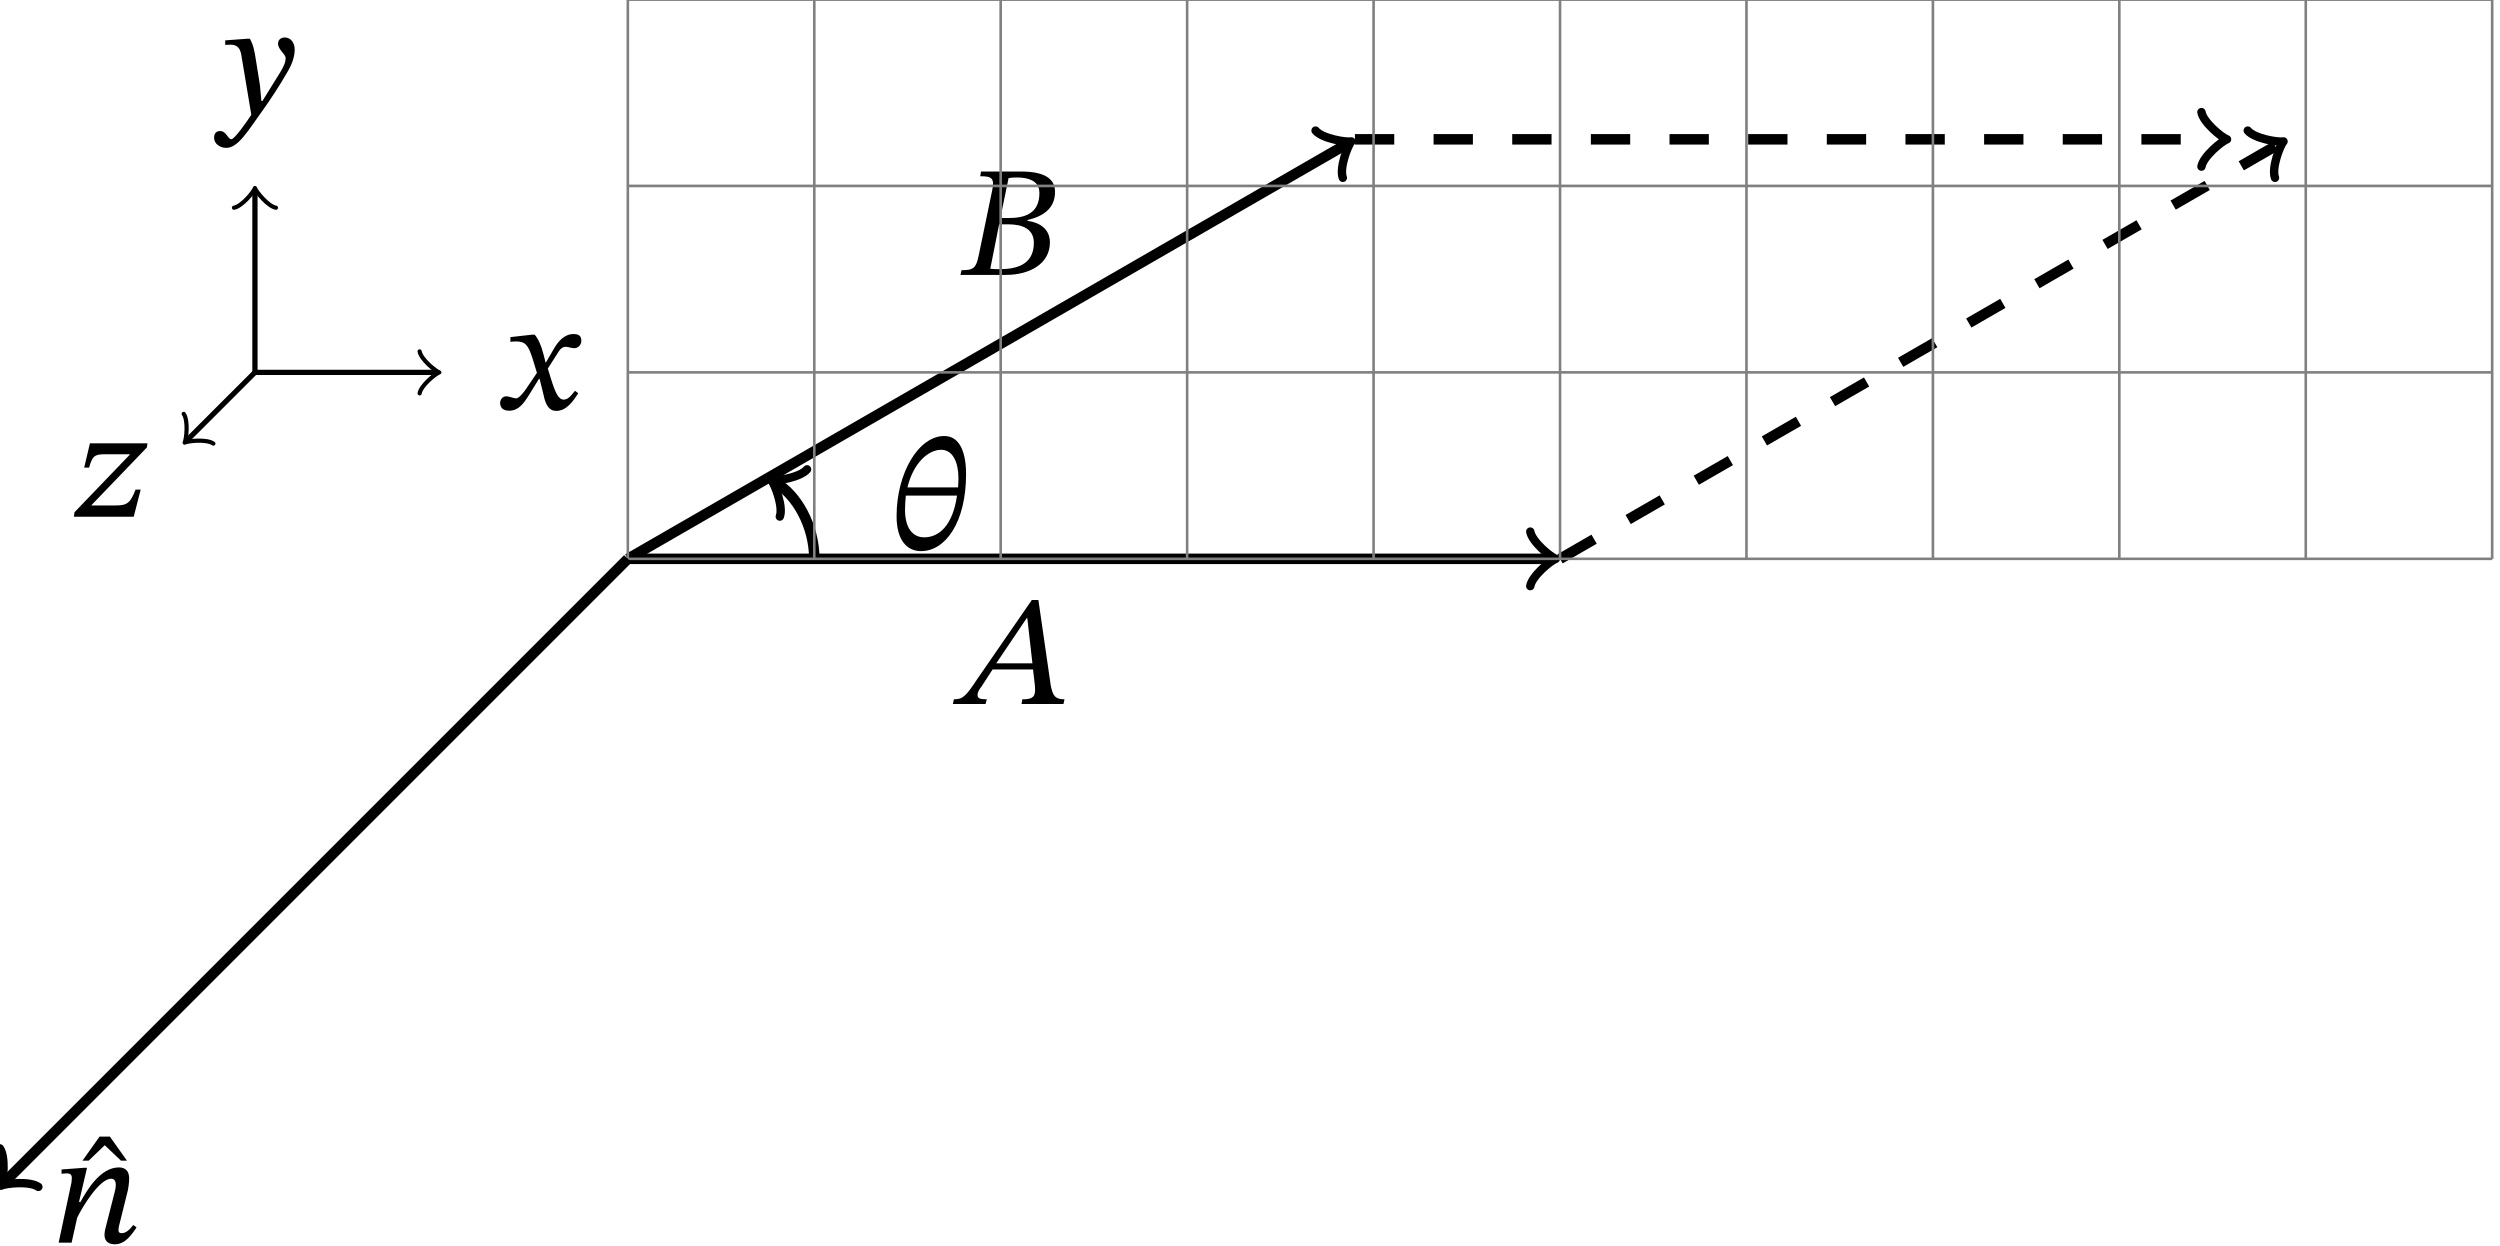 <?xml version="1.0" encoding="UTF-8"?>
<svg xmlns="http://www.w3.org/2000/svg" xmlns:xlink="http://www.w3.org/1999/xlink" width="190.025" height="94.716" viewBox="0 0 190.025 94.716">
<defs>
<g>
<g id="glyph-0-0">
<path d="M 3.828 -2.031 L 3.828 -2.219 C 3.828 -3.531 5.75 -4.453 5.75 -6.219 C 5.75 -7.453 4.703 -8 3.531 -8 C 2.328 -8 1.5 -7.312 1.5 -6.344 C 1.5 -5.781 1.734 -5.516 2.109 -5.516 C 2.406 -5.516 2.656 -5.672 2.656 -6.031 C 2.656 -6.484 2.406 -6.5 2.406 -6.891 C 2.406 -7.266 2.719 -7.547 3.438 -7.547 C 4.203 -7.547 4.672 -7.125 4.672 -6.188 C 4.672 -4.344 3.344 -3.891 3.344 -2.344 L 3.344 -2.031 Z M 4.281 -0.578 C 4.281 -0.938 4.031 -1.281 3.609 -1.281 C 3.172 -1.281 2.906 -0.953 2.906 -0.578 C 2.906 -0.172 3.125 0.094 3.594 0.094 C 4.031 0.094 4.281 -0.188 4.281 -0.578 Z M 7.109 2.016 L 7.109 -9.391 L 0.125 -9.391 L 0.125 2.016 Z M 6.484 1.391 L 0.734 1.391 L 0.734 -8.781 L 6.484 -8.781 Z M 6.484 1.391 "/>
</g>
<g id="glyph-0-1">
<path d="M 3.766 -3.562 L 3.734 -3.562 L 3.578 -4.172 C 3.422 -4.812 3.188 -5.344 2.906 -5.672 L 2.719 -5.672 L 1.062 -5.484 L 1.062 -5.125 C 1.062 -5.125 1.25 -5.156 1.438 -5.156 C 2.219 -5.172 2.422 -4.859 2.75 -3.844 L 3.078 -2.766 L 2.219 -1.5 C 1.75 -0.844 1.547 -0.828 1.5 -0.828 C 1.297 -0.828 1 -0.984 0.734 -0.984 C 0.453 -0.984 0.281 -0.719 0.281 -0.484 C 0.281 -0.172 0.453 0.109 0.969 0.109 C 1.688 0.109 2.078 -0.453 2.469 -1.078 L 3.234 -2.312 L 3.281 -2.312 L 3.578 -1.109 C 3.734 -0.328 4 0.125 4.547 0.125 C 5.359 0.125 5.875 -0.688 6.219 -1.219 L 5.969 -1.406 C 5.641 -0.984 5.422 -0.734 5.109 -0.734 C 4.734 -0.734 4.5 -1.188 4.156 -2.281 L 3.906 -3.094 L 4.641 -4.25 C 4.844 -4.594 5.016 -4.75 5.281 -4.75 C 5.438 -4.75 5.719 -4.641 5.906 -4.641 C 6.234 -4.641 6.453 -4.906 6.453 -5.203 C 6.453 -5.531 6.312 -5.719 5.859 -5.719 C 5.156 -5.719 4.672 -5.141 4.344 -4.562 Z M 3.766 -3.562 "/>
</g>
<g id="glyph-0-2">
<path d="M 3 -3.891 C 2.859 -4.844 2.766 -5.219 2.516 -5.672 L 2.328 -5.672 L 0.641 -5.547 L 0.641 -5.203 C 0.641 -5.203 0.891 -5.219 1.047 -5.219 C 1.781 -5.219 1.844 -4.641 1.922 -4.094 L 2.625 0.109 C 2.297 0.625 1.344 1.969 1.109 1.969 C 0.844 1.969 0.719 1.344 0.266 1.344 C -0.016 1.344 -0.203 1.5 -0.203 1.859 C -0.203 2.297 0.219 2.625 0.719 2.625 C 1.625 2.625 2.359 1.344 3.453 -0.172 C 4.078 -1.047 4.75 -2.062 5.406 -3.203 C 5.781 -3.844 5.922 -4.391 5.922 -4.859 C 5.922 -5.359 5.625 -5.766 5.172 -5.766 C 4.828 -5.766 4.656 -5.547 4.656 -5.297 C 4.656 -4.844 5.234 -4.5 5.234 -4.203 C 5.234 -3.906 5.125 -3.625 4.844 -3.156 L 3.469 -0.938 L 3.391 -0.938 L 3.281 -2.141 Z M 3 -3.891 "/>
</g>
<g id="glyph-0-3">
<path d="M 4.938 -4.172 C 6.078 -4.438 7.031 -5.016 7.031 -6.312 C 7.031 -7.172 6.453 -7.859 4.438 -7.859 L 1.406 -7.859 L 1.344 -7.5 C 2.219 -7.5 2.453 -7.359 2.25 -6.406 L 1.234 -1.5 C 1.031 -0.5 0.828 -0.359 -0.078 -0.359 L -0.156 0 L 3.281 0 C 5.156 0 6.641 -0.875 6.641 -2.469 C 6.641 -3.484 5.875 -3.984 4.938 -4.109 Z M 2.875 -4.328 L 3.5 -7.359 C 3.75 -7.391 3.859 -7.406 4.094 -7.406 C 5.438 -7.406 5.844 -6.875 5.844 -6.234 C 5.844 -5.047 5.219 -4.328 3.578 -4.328 Z M 2.781 -3.844 L 3.484 -3.844 C 4.5 -3.844 5.422 -3.531 5.422 -2.438 C 5.422 -0.672 3.922 -0.438 2.828 -0.438 C 2.531 -0.438 2.375 -0.438 2.109 -0.469 Z M 2.781 -3.844 "/>
</g>
<g id="glyph-0-4">
<path d="M 7.672 0 L 7.75 -0.359 C 7.031 -0.359 6.859 -0.641 6.703 -1.422 L 5.766 -7.906 L 5.266 -7.906 L 1.125 -1.906 C 0.234 -0.547 0 -0.359 -0.656 -0.359 L -0.734 0 L 1.75 0 L 1.844 -0.359 C 1.312 -0.359 1.141 -0.438 1.141 -0.688 C 1.141 -0.906 1.281 -1.125 1.453 -1.344 L 2.281 -2.625 L 5.359 -2.625 L 5.484 -1.547 C 5.5 -1.406 5.516 -1.234 5.516 -1.047 C 5.516 -0.438 5.141 -0.359 4.547 -0.359 L 4.484 0 Z M 5.312 -3.094 L 2.562 -3.094 L 4.891 -6.547 L 4.922 -6.547 Z M 5.312 -3.094 "/>
</g>
<g id="glyph-0-5">
<path d="M 5.938 -5.672 C 5.938 -7.406 5.422 -8.578 4.281 -8.578 C 2.328 -8.578 0.656 -5.766 0.656 -2.484 C 0.656 -0.641 1.453 0.172 2.516 0.172 C 4.375 0.172 5.938 -2.031 5.938 -5.672 Z M 2.75 -0.875 C 2.109 -0.875 1.297 -1.297 1.297 -2.984 C 1.297 -3.297 1.328 -3.734 1.359 -4.047 L 5.25 -4.047 C 4.922 -1.781 3.891 -0.875 2.75 -0.875 Z M 4.047 -7.531 C 4.969 -7.531 5.359 -6.5 5.359 -5.375 C 5.359 -5.156 5.344 -4.906 5.328 -4.672 L 1.484 -4.672 C 1.906 -6.469 3.031 -7.531 4.047 -7.531 Z M 4.047 -7.531 "/>
</g>
<g id="glyph-0-6">
<path d="M -1.062 -6.234 L -2.359 -8.062 L -3.141 -8.062 L -4.438 -6.234 L -3.969 -6.234 L -2.75 -7.406 L -1.516 -6.234 Z M -1.062 -6.234 "/>
</g>
<g id="glyph-0-7">
<path d="M 6.234 -1.344 C 6.047 -1.109 5.75 -0.719 5.344 -0.719 C 5.172 -0.719 5.109 -0.812 5.109 -0.938 C 5.109 -1.094 5.141 -1.234 5.141 -1.234 L 5.828 -4 C 5.859 -4.156 5.922 -4.562 5.922 -4.875 C 5.922 -5.312 5.75 -5.719 5.141 -5.719 C 3.734 -5.719 2.719 -4 2.219 -3.094 L 2.109 -3.094 L 2.719 -5.688 L 2.453 -5.688 L 0.781 -5.562 L 0.781 -5.234 C 0.781 -5.234 1.031 -5.266 1.188 -5.266 C 1.453 -5.266 1.562 -5.141 1.562 -4.938 C 1.562 -4.75 1.531 -4.547 1.531 -4.547 L 0.562 0 L 1.547 0 L 1.969 -1.891 C 2.359 -2.719 3.672 -4.859 4.547 -4.859 C 4.812 -4.859 4.906 -4.656 4.906 -4.391 C 4.906 -4.141 4.812 -3.812 4.812 -3.812 L 4.109 -1.047 C 4.094 -0.984 4.047 -0.781 4.047 -0.578 C 4.047 -0.234 4.234 0.125 4.828 0.125 C 5.688 0.125 6.172 -0.719 6.484 -1.156 Z M 6.234 -1.344 "/>
</g>
<g id="glyph-0-8">
<path d="M 5.234 -2.062 L 4.844 -2.062 C 4.453 -1.047 4.203 -0.859 3.344 -0.859 L 1.5 -0.859 L 1.5 -0.891 L 5.703 -5.266 L 5.75 -5.578 L 1.375 -5.578 L 0.938 -3.734 L 1.312 -3.734 C 1.547 -4.547 1.688 -4.75 2.453 -4.75 L 4.406 -4.75 L 4.406 -4.719 L 0.203 -0.344 L 0.156 0 L 4.703 0 Z M 5.234 -2.062 "/>
</g>
</g>
<clipPath id="clip-0">
<path clip-rule="nonzero" d="M 47 0 L 189.539 0 L 189.539 43 L 47 43 Z M 47 0 "/>
</clipPath>
<clipPath id="clip-1">
<path clip-rule="nonzero" d="M 0 31 L 59 31 L 59 94.574 L 0 94.574 Z M 0 31 "/>
</clipPath>
<clipPath id="clip-2">
<path clip-rule="nonzero" d="M 4 88 L 11 88 L 11 94.574 L 4 94.574 Z M 4 88 "/>
</clipPath>
</defs>
<path fill="none" stroke-width="0.399" stroke-linecap="butt" stroke-linejoin="miter" stroke="rgb(0%, 0%, 0%)" stroke-opacity="1" stroke-miterlimit="10" d="M -28.343 14.172 L -14.628 14.172 " transform="matrix(1, 0, 0, -1, 47.721, 42.477)"/>
<path fill="none" stroke-width="0.319" stroke-linecap="round" stroke-linejoin="round" stroke="rgb(0%, 0%, 0%)" stroke-opacity="1" stroke-miterlimit="10" d="M -1.197 1.595 C -1.096 0.997 0.002 0.099 0.299 0.001 C 0.002 -0.1 -1.096 -0.995 -1.197 -1.593 " transform="matrix(1, 0, 0, -1, 33.092, 28.306)"/>
<g fill="rgb(0%, 0%, 0%)" fill-opacity="1">
<use xlink:href="#glyph-0-1" x="37.734" y="31.109"/>
</g>
<path fill="none" stroke-width="0.399" stroke-linecap="butt" stroke-linejoin="miter" stroke="rgb(0%, 0%, 0%)" stroke-opacity="1" stroke-miterlimit="10" d="M -28.343 14.172 L -28.343 27.883 " transform="matrix(1, 0, 0, -1, 47.721, 42.477)"/>
<path fill="none" stroke-width="0.319" stroke-linecap="round" stroke-linejoin="round" stroke="rgb(0%, 0%, 0%)" stroke-opacity="1" stroke-miterlimit="10" d="M -1.196 1.594 C -1.095 0.996 -0.001 0.098 0.3 0 C -0.001 -0.101 -1.095 -0.996 -1.196 -1.594 " transform="matrix(0, -1, -1, 0, 19.379, 14.593)"/>
<g fill="rgb(0%, 0%, 0%)" fill-opacity="1">
<use xlink:href="#glyph-0-2" x="16.477" y="8.615"/>
</g>
<path fill="none" stroke-width="0.797" stroke-linecap="butt" stroke-linejoin="miter" stroke="rgb(0%, 0%, 0%)" stroke-opacity="1" stroke-miterlimit="10" d="M 0.001 0 L 70.15 0 " transform="matrix(1, 0, 0, -1, 47.721, 42.477)"/>
<path fill="none" stroke-width="0.638" stroke-linecap="round" stroke-linejoin="round" stroke="rgb(0%, 0%, 0%)" stroke-opacity="1" stroke-miterlimit="10" d="M -1.554 2.071 C -1.425 1.293 0.001 0.129 0.387 0 C 0.001 -0.128 -1.425 -1.296 -1.554 -2.074 " transform="matrix(1, 0, 0, -1, 117.87, 42.477)"/>
<path fill="none" stroke-width="0.797" stroke-linecap="butt" stroke-linejoin="miter" stroke="rgb(0%, 0%, 0%)" stroke-opacity="1" stroke-miterlimit="10" d="M 0.001 0 L 54.654 31.532 " transform="matrix(1, 0, 0, -1, 47.721, 42.477)"/>
<path fill="none" stroke-width="0.638" stroke-linecap="round" stroke-linejoin="round" stroke="rgb(0%, 0%, 0%)" stroke-opacity="1" stroke-miterlimit="10" d="M -1.553 2.073 C -1.424 1.295 0.001 0.13 0.391 0 C -0 -0.131 -1.424 -1.293 -1.553 -2.072 " transform="matrix(0.866, -0.5, -0.5, -0.866, 102.377, 10.945)"/>
<path fill="none" stroke-width="0.797" stroke-linecap="butt" stroke-linejoin="miter" stroke="rgb(0%, 0%, 0%)" stroke-opacity="1" stroke-dasharray="2.989 2.989" stroke-miterlimit="10" d="M 55.267 31.887 L 121.165 31.887 " transform="matrix(1, 0, 0, -1, 47.721, 42.477)"/>
<path fill="none" stroke-width="0.638" stroke-linecap="round" stroke-linejoin="round" stroke="rgb(0%, 0%, 0%)" stroke-opacity="1" stroke-miterlimit="10" d="M -1.555 2.072 C -1.426 1.295 -0 0.131 0.39 0.002 C -0 -0.131 -1.426 -1.295 -1.555 -2.072 " transform="matrix(1, 0, 0, -1, 168.887, 10.592)"/>
<path fill="none" stroke-width="0.797" stroke-linecap="butt" stroke-linejoin="miter" stroke="rgb(0%, 0%, 0%)" stroke-opacity="1" stroke-dasharray="2.989 2.989" stroke-miterlimit="10" d="M 70.857 0 L 125.513 31.532 " transform="matrix(1, 0, 0, -1, 47.721, 42.477)"/>
<path fill="none" stroke-width="0.638" stroke-linecap="round" stroke-linejoin="round" stroke="rgb(0%, 0%, 0%)" stroke-opacity="1" stroke-miterlimit="10" d="M -1.553 2.073 C -1.425 1.295 0 0.13 0.39 0 C -0.001 -0.13 -1.425 -1.293 -1.554 -2.071 " transform="matrix(0.866, -0.5, -0.5, -0.866, 173.233, 10.945)"/>
<path fill="none" stroke-width="0.797" stroke-linecap="butt" stroke-linejoin="miter" stroke="rgb(0%, 0%, 0%)" stroke-opacity="1" stroke-miterlimit="10" d="M 14.173 0 C 14.173 2.532 12.821 4.872 11.239 5.782 " transform="matrix(1, 0, 0, -1, 47.721, 42.477)"/>
<path fill="none" stroke-width="0.638" stroke-linecap="round" stroke-linejoin="round" stroke="rgb(0%, 0%, 0%)" stroke-opacity="1" stroke-miterlimit="10" d="M -1.555 2.071 C -1.426 1.293 0 0.128 0.389 0 C 0 -0.13 -1.425 -1.295 -1.553 -2.073 " transform="matrix(-0.866, -0.5, -0.5, 0.866, 58.963, 36.694)"/>
<g fill="rgb(0%, 0%, 0%)" fill-opacity="1">
<use xlink:href="#glyph-0-3" x="73.162" y="20.896"/>
</g>
<g fill="rgb(0%, 0%, 0%)" fill-opacity="1">
<use xlink:href="#glyph-0-4" x="73.162" y="53.513"/>
</g>
<g fill="rgb(0%, 0%, 0%)" fill-opacity="1">
<use xlink:href="#glyph-0-5" x="67.493" y="41.719"/>
</g>
<g clip-path="url(#clip-0)">
<path fill="none" stroke-width="0.199" stroke-linecap="butt" stroke-linejoin="miter" stroke="rgb(50%, 50%, 50%)" stroke-opacity="1" stroke-miterlimit="10" d="M 0.001 0 L 141.712 0 M 0.001 14.172 L 141.712 14.172 M 0.001 28.344 L 141.712 28.344 M 0.001 42.508 L 141.712 42.508 M 0.001 0 L 0.001 42.512 M 14.173 0 L 14.173 42.512 M 28.341 0 L 28.341 42.512 M 42.513 0 L 42.513 42.512 M 56.685 0 L 56.685 42.512 M 70.857 0 L 70.857 42.512 M 85.028 0 L 85.028 42.512 M 99.2 0 L 99.2 42.512 M 113.368 0 L 113.368 42.512 M 127.54 0 L 127.54 42.512 M 141.708 0 L 141.708 42.512 " transform="matrix(1, 0, 0, -1, 47.721, 42.477)"/>
</g>
<g clip-path="url(#clip-1)">
<path fill="none" stroke-width="0.797" stroke-linecap="butt" stroke-linejoin="miter" stroke="rgb(0%, 0%, 0%)" stroke-opacity="1" stroke-miterlimit="10" d="M 0.001 0 L -47.374 -47.375 " transform="matrix(1, 0, 0, -1, 47.721, 42.477)"/>
</g>
<path fill="none" stroke-width="0.638" stroke-linecap="round" stroke-linejoin="round" stroke="rgb(0%, 0%, 0%)" stroke-opacity="1" stroke-miterlimit="10" d="M -1.556 2.072 C -1.426 1.296 -0.001 0.13 0.389 0.001 C -0.001 -0.129 -1.426 -1.295 -1.556 -2.071 " transform="matrix(-0.707, 0.707, 0.707, 0.707, 0.349, 89.85)"/>
<g fill="rgb(0%, 0%, 0%)" fill-opacity="1">
<use xlink:href="#glyph-0-6" x="10.71" y="94.454"/>
</g>
<g clip-path="url(#clip-2)">
<g fill="rgb(0%, 0%, 0%)" fill-opacity="1">
<use xlink:href="#glyph-0-7" x="3.896" y="94.454"/>
</g>
</g>
<path fill="none" stroke-width="0.399" stroke-linecap="butt" stroke-linejoin="miter" stroke="rgb(0%, 0%, 0%)" stroke-opacity="1" stroke-miterlimit="10" d="M -28.343 14.172 L -33.475 9.043 " transform="matrix(1, 0, 0, -1, 47.721, 42.477)"/>
<path fill="none" stroke-width="0.319" stroke-linecap="round" stroke-linejoin="round" stroke="rgb(0%, 0%, 0%)" stroke-opacity="1" stroke-miterlimit="10" d="M -1.193 1.594 C -1.097 0.995 -0 0.097 0.298 -0.002 C -0 -0.102 -1.094 -0.996 -1.196 -1.596 " transform="matrix(-0.707, 0.707, 0.707, 0.707, 14.247, 33.435)"/>
<g fill="rgb(0%, 0%, 0%)" fill-opacity="1">
<use xlink:href="#glyph-0-8" x="5.46" y="39.278"/>
</g>
</svg>
